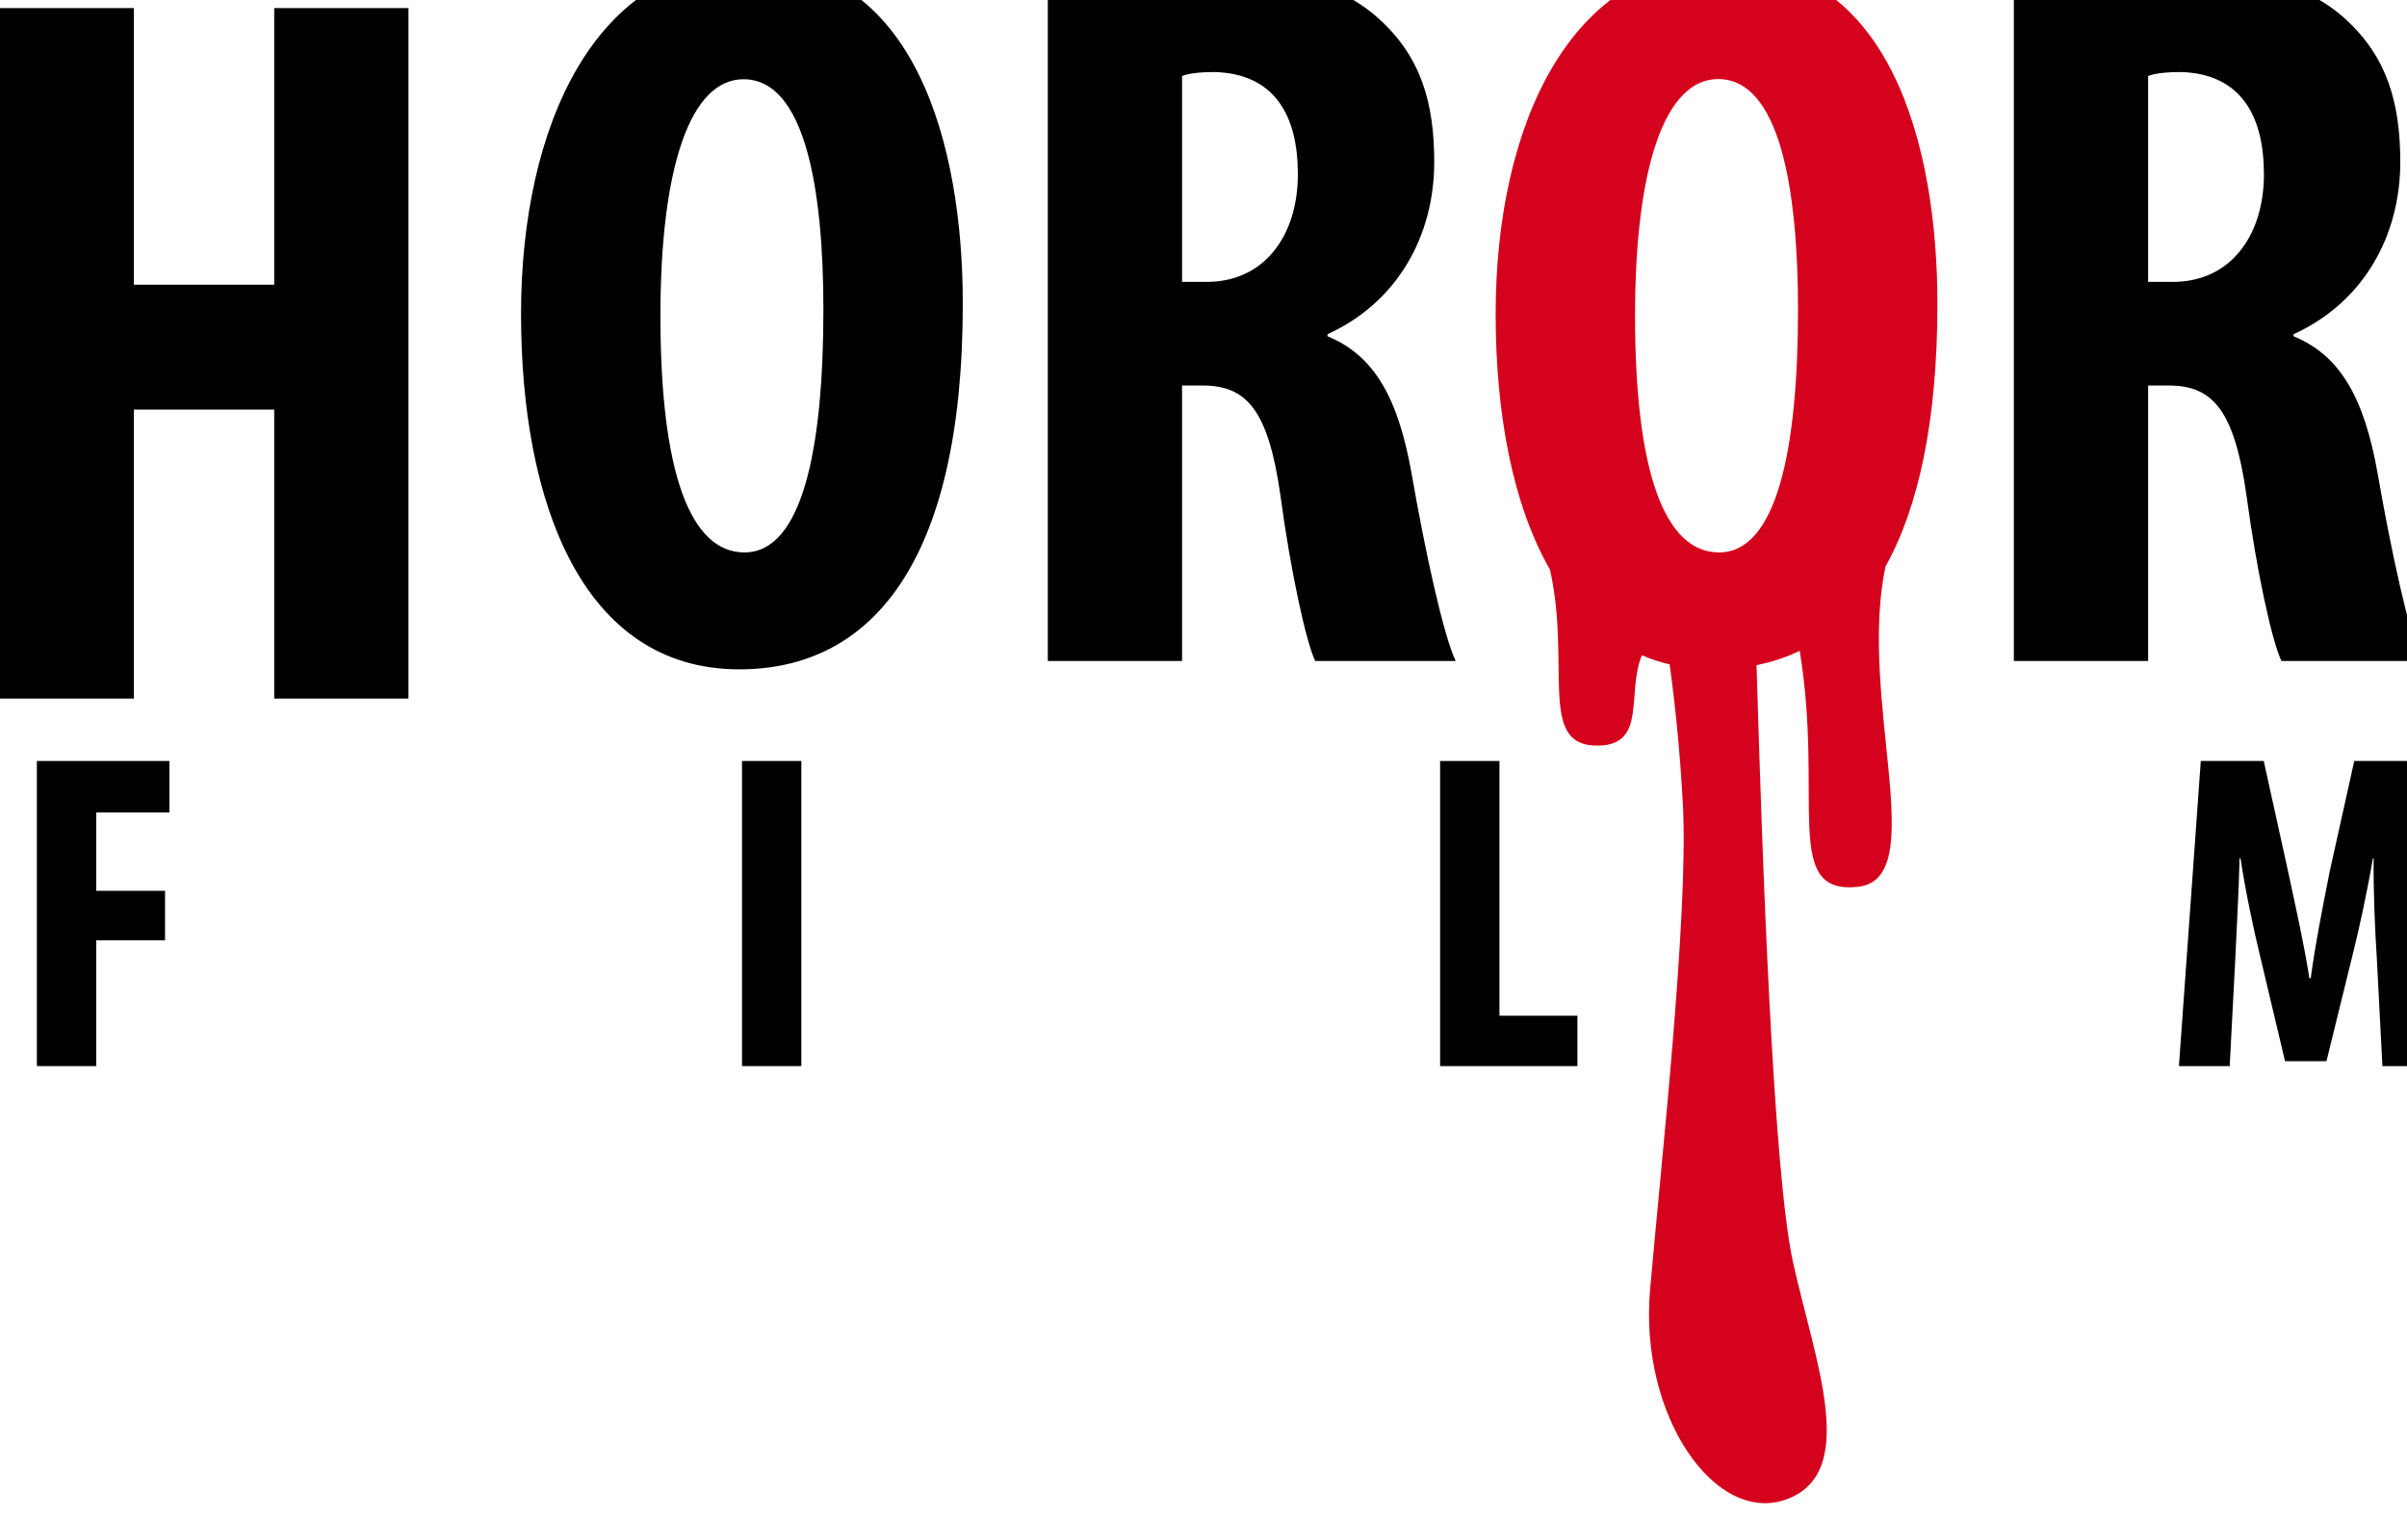 <?xml version="1.0" encoding="UTF-8" standalone="no"?>
<!-- Created with Inkscape (http://www.inkscape.org/) -->

<svg
   xmlns:dc="http://purl.org/dc/elements/1.1/"
   xmlns:cc="http://creativecommons.org/ns#"
   xmlns:rdf="http://www.w3.org/1999/02/22-rdf-syntax-ns#"
   xmlns:svg="http://www.w3.org/2000/svg"
   xmlns="http://www.w3.org/2000/svg"
   xmlns:sodipodi="http://sodipodi.sourceforge.net/DTD/sodipodi-0.dtd"
   xmlns:inkscape="http://www.inkscape.org/namespaces/inkscape"
   width="4.468mm"
   height="2.859mm"
   viewBox="0 0 4.468 2.859"
   version="1.1"
   id="svg59614"
   inkscape:version="0.92.0 r15299"
   sodipodi:docname="Horror Film - Dark.svg">
  <defs
     id="defs59608">
    <clipPath
       clipPathUnits="userSpaceOnUse"
       id="clipPath1358">
      <path
         d="m 226.808,337.983 h 15.836 v 8.6 h -15.836 z"
         id="path1356"
         inkscape:connector-curvature="0" />
    </clipPath>
    <clipPath
       clipPathUnits="userSpaceOnUse"
       id="clipPath17110">
      <path
         d="m 228.395,305.855 h 12.664 v 8.227 h -12.664 z"
         id="path17108"
         inkscape:connector-curvature="0" />
    </clipPath>
  </defs>
  <sodipodi:namedview
     id="base"
     pagecolor="#ffffff"
     bordercolor="#666666"
     borderopacity="1.0"
     inkscape:pageopacity="0.0"
     inkscape:pageshadow="2"
     inkscape:zoom="44.8"
     inkscape:cx="7.3449609"
     inkscape:cy="5.0520294"
     inkscape:document-units="mm"
     inkscape:current-layer="layer1"
     showgrid="false"
     fit-margin-top="0"
     fit-margin-left="0"
     fit-margin-right="0"
     fit-margin-bottom="0"
     inkscape:window-width="1920"
     inkscape:window-height="1017"
     inkscape:window-x="-8"
     inkscape:window-y="-8"
     inkscape:window-maximized="1" />
  <g
     inkscape:label="Layer 1"
     inkscape:groupmode="layer"
     id="layer1"
     transform="translate(-81.441,-87.665)">
    <g
       id="g17100"
       transform="matrix(0.353,0,0,-0.353,81.95,87.68)">
      <path
         d="M 0,0 V -1.455 H -0.738 V 0 h -0.706 v -3.632 h 0.706 v 1.52 H 0 v -1.52 H 0.706 V 0 Z"
         style="fill:#000000;fill-opacity:1;fill-rule:nonzero;stroke:none"
         id="path17102"
         inkscape:connector-curvature="0" />
    </g>
    <g
       transform="matrix(0.353,0,0,-0.353,0.868,198.466)"
       id="g17104">
      <g
         id="g17106"
         clip-path="url(#clipPath17110)">
        <g
           id="g17112"
           transform="translate(233.315,312.287)">
          <path
             d="m 0,0 c 0,-1.369 -0.485,-1.924 -1.175,-1.924 -0.824,0 -1.148,0.873 -1.148,1.87 0,0.992 0.394,1.848 1.202,1.848 C -0.248,1.794 0,0.83 0,0 m -1.59,-0.065 c 0,-0.824 0.157,-1.244 0.442,-1.244 0.302,0 0.415,0.538 0.415,1.277 0,0.636 -0.097,1.212 -0.42,1.212 -0.28,0 -0.437,-0.463 -0.437,-1.245"
             style="fill:#000000;fill-opacity:1;fill-rule:nonzero;stroke:none"
             id="path17114"
             inkscape:connector-curvature="0" />
        </g>
        <g
           id="g17116"
           transform="translate(233.762,313.985)">
          <path
             d="m 0,0 c 0.221,0.043 0.501,0.07 0.771,0.07 0.388,0 0.738,-0.059 0.969,-0.269 0.222,-0.2 0.292,-0.442 0.292,-0.755 0,-0.388 -0.194,-0.738 -0.561,-0.905 V -1.87 C 1.719,-1.972 1.843,-2.198 1.913,-2.592 1.983,-2.996 2.08,-3.443 2.145,-3.578 H 1.406 C 1.358,-3.476 1.277,-3.109 1.223,-2.705 1.159,-2.258 1.046,-2.129 0.814,-2.129 H 0.706 V -3.578 H 0 Z m 0.706,-1.584 h 0.129 c 0.307,0 0.48,0.248 0.48,0.566 0,0.312 -0.124,0.528 -0.436,0.538 -0.065,0 -0.135,-0.005 -0.173,-0.021 z"
             style="fill:#000000;fill-opacity:1;fill-rule:nonzero;stroke:none"
             id="path17118"
             inkscape:connector-curvature="0" />
        </g>
        <g
           id="g17120"
           transform="translate(238.842,313.985)">
          <path
             d="m 0,0 c 0.221,0.043 0.501,0.07 0.771,0.07 0.388,0 0.738,-0.059 0.97,-0.269 0.221,-0.2 0.291,-0.442 0.291,-0.755 0,-0.388 -0.194,-0.738 -0.561,-0.905 V -1.87 C 1.719,-1.972 1.843,-2.198 1.913,-2.592 1.983,-2.996 2.08,-3.443 2.145,-3.578 H 1.407 c -0.049,0.102 -0.13,0.469 -0.184,0.873 -0.064,0.447 -0.177,0.576 -0.409,0.576 H 0.706 V -3.578 H 0 Z m 0.706,-1.584 h 0.129 c 0.308,0 0.48,0.248 0.48,0.566 0,0.312 -0.124,0.528 -0.436,0.538 -0.065,0 -0.135,-0.005 -0.173,-0.021 z"
             style="fill:#000000;fill-opacity:1;fill-rule:nonzero;stroke:none"
             id="path17122"
             inkscape:connector-curvature="0" />
        </g>
        <g
           id="g17124"
           transform="translate(228.446,309.881)">
          <path
             d="M 0,0 H 0.697 V -0.271 H 0.312 v -0.412 h 0.362 v -0.26 H 0.312 V -1.605 H 0 Z"
             style="fill:#000000;fill-opacity:1;fill-rule:nonzero;stroke:none"
             id="path17126"
             inkscape:connector-curvature="0" />
        </g>
        <path
           d="m 232.154,309.881 h 0.312 v -1.605 h -0.312 z"
           style="fill:#000000;fill-opacity:1;fill-rule:nonzero;stroke:none"
           id="path17128"
           inkscape:connector-curvature="0" />
        <g
           id="g17130"
           transform="translate(235.825,309.881)">
          <path
             d="m 0,0 h 0.312 v -1.34 h 0.41 V -1.605 H 0 Z"
             style="fill:#000000;fill-opacity:1;fill-rule:nonzero;stroke:none"
             id="path17132"
             inkscape:connector-curvature="0" />
        </g>
        <g
           id="g17134"
           transform="translate(240.751,308.838)">
          <path
             d="M 0,0 C -0.01,0.152 -0.019,0.359 -0.017,0.531 H -0.021 C -0.05,0.359 -0.093,0.162 -0.124,0.038 l -0.141,-0.574 h -0.218 l -0.134,0.565 c -0.031,0.128 -0.074,0.328 -0.1,0.502 H -0.722 C -0.726,0.357 -0.738,0.155 -0.745,-0.005 l -0.029,-0.557 h -0.267 l 0.115,1.605 h 0.331 L -0.467,0.462 C -0.424,0.259 -0.383,0.081 -0.355,-0.1 h 0.007 c 0.024,0.179 0.06,0.359 0.1,0.562 l 0.129,0.581 H 0.209 L 0.307,-0.562 H 0.029 Z"
             style="fill:#000000;fill-opacity:1;fill-rule:nonzero;stroke:none"
             id="path17136"
             inkscape:connector-curvature="0" />
        </g>
        <g
           id="g17138"
           transform="translate(238.167,310.904)">
          <path
             d="m 0,0 c 0.173,0.31 0.273,0.763 0.273,1.383 0,0.83 -0.248,1.795 -1.121,1.795 -0.808,0 -1.202,-0.857 -1.202,-1.849 0,-0.517 0.087,-1 0.286,-1.346 0.113,-0.511 -0.069,-0.933 0.256,-0.925 0.255,0.005 0.145,0.279 0.227,0.475 0.046,-0.02 0.095,-0.036 0.146,-0.048 0.026,-0.188 0.055,-0.452 0.07,-0.745 0.029,-0.579 -0.115,-1.88 -0.173,-2.545 -0.058,-0.666 0.347,-1.244 0.723,-1.1 0.376,0.145 0.145,0.723 0.029,1.244 -0.103,0.465 -0.161,2.08 -0.192,3.142 0.079,0.016 0.155,0.041 0.227,0.075 0.128,-0.781 -0.095,-1.284 0.306,-1.241 C 0.243,-1.644 -0.147,-0.698 0,0 m -0.875,0.074 c -0.285,0 -0.442,0.42 -0.442,1.245 0,0.781 0.157,1.245 0.437,1.245 0.323,0 0.42,-0.577 0.42,-1.213 0,-0.738 -0.113,-1.277 -0.415,-1.277"
             style="fill:#d4021d;fill-opacity:1;fill-rule:nonzero;stroke:none"
             id="path17140"
             inkscape:connector-curvature="0" />
        </g>
      </g>
    </g>
  </g>
</svg>
